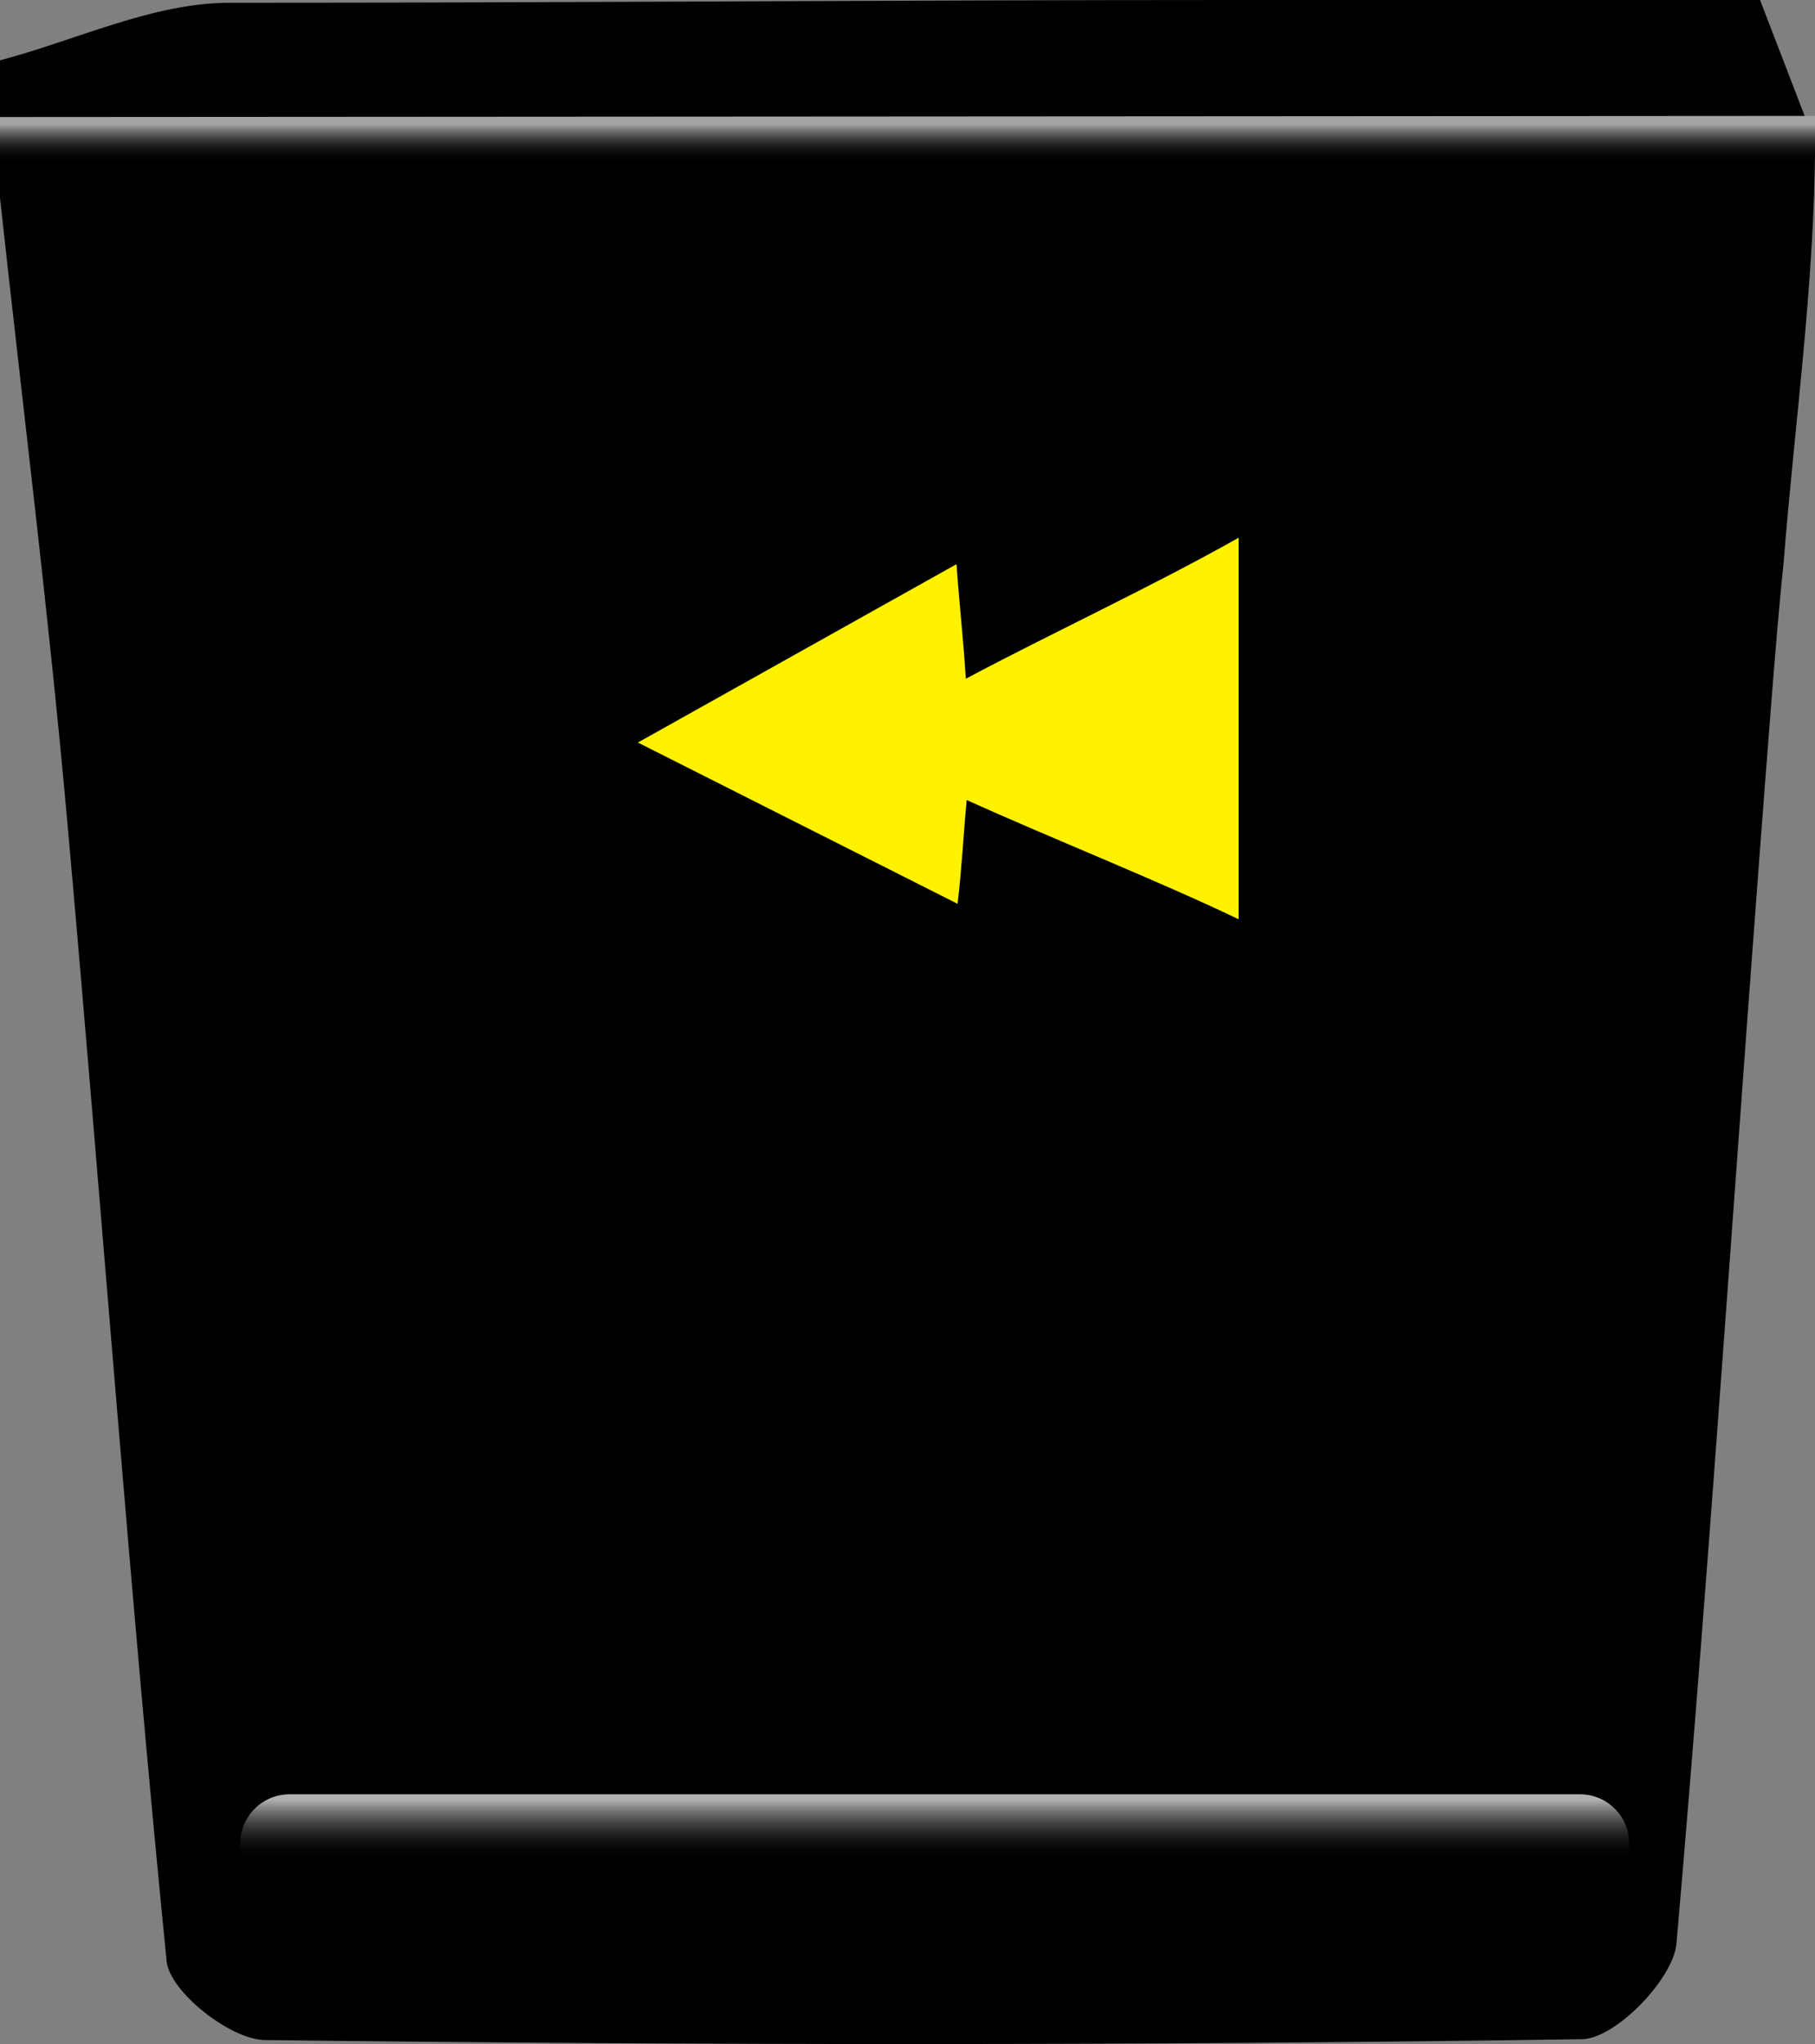 <?xml version="1.0" encoding="utf-8"?>
<!-- Generator: Adobe Illustrator 16.0.0, SVG Export Plug-In . SVG Version: 6.00 Build 0)  -->
<!DOCTYPE svg PUBLIC "-//W3C//DTD SVG 1.1//EN" "http://www.w3.org/Graphics/SVG/1.1/DTD/svg11.dtd">
<svg version="1.1" id="Layer_1" xmlns="http://www.w3.org/2000/svg" xmlns:xlink="http://www.w3.org/1999/xlink" x="0px" y="0px"
	 width="65.992px" height="74.31px" viewBox="0 0 65.992 74.31" enable-background="new 0 0 65.992 74.31" xml:space="preserve">
<rect x="0" y="0" width="65.992" height="74.31" fill="#808080" stroke="none"/>
<g id="bXAmCJ_1_">
	<g>
		<path d="M65.992,5.191c0,5.006-0.775,10.56-1.129,15.123c-0.188,1.833-0.328,3.547-0.475,5.428
			c-1.178,14.967-2.13,29.95-3.432,44.904c-0.113,1.305-2.225,3.469-3.434,3.486c-15.964,0.236-31.933,0.225-47.898,0.031
			c-1.25-0.016-3.457-1.76-3.566-2.865c-1.374-13.803-2.376-27.643-3.614-41.46C1.766,22.277,0.823,14.74,0,7.191
			c0-1.666,0-3.333,0-4.999c2.78-0.729,5.549-2.091,8.344-2.091C20.487,0.102,32.634,0,44.78,0c6.562,0,13.125,0,19.214,0
			C64.84,2.201,65.416,3.696,65.992,5.191z M32.112,32.354c-8.375,4.75,0.125,0-7.855,4.269c6.417-3.496,12.278-6.688,19.186-10.451
			C36.737,29.979,39.737,28.229,32.112,32.354z"/>
	</g>
</g>
<linearGradient id="SVGID_1_" gradientUnits="userSpaceOnUse" x1="33.987" y1="65.429" x2="33.987" y2="68.773">
	<stop  offset="0" style="stop-color:#B0B0B0"/>
	<stop  offset="0.051" style="stop-color:#969696"/>
	<stop  offset="0.151" style="stop-color:#696969"/>
	<stop  offset="0.252" style="stop-color:#434343"/>
	<stop  offset="0.352" style="stop-color:#262626"/>
	<stop  offset="0.451" style="stop-color:#111111"/>
	<stop  offset="0.548" style="stop-color:#040404"/>
	<stop  offset="0.641" style="stop-color:#000000"/>
</linearGradient>
<path fill-rule="evenodd" clip-rule="evenodd" fill="url(#SVGID_1_)" d="M59.237,67.021c0,0.989-0.802,1.792-1.792,1.792H10.529
	c-0.99,0-1.792-0.802-1.792-1.792l0,0c0-0.99,0.802-1.792,1.792-1.792h46.916C58.435,65.229,59.237,66.032,59.237,67.021
	L59.237,67.021z"/>
<linearGradient id="SVGID_2_" gradientUnits="userSpaceOnUse" x1="32.996" y1="4.328" x2="32.996" y2="6.706">
	<stop  offset="0.082" style="stop-color:#A4A4A4"/>
	<stop  offset="0.107" style="stop-color:#969696"/>
	<stop  offset="0.198" style="stop-color:#696969"/>
	<stop  offset="0.289" style="stop-color:#434343"/>
	<stop  offset="0.38" style="stop-color:#262626"/>
	<stop  offset="0.469" style="stop-color:#111111"/>
	<stop  offset="0.557" style="stop-color:#040404"/>
	<stop  offset="0.641" style="stop-color:#000000"/>
</linearGradient>
<path fill-rule="evenodd" clip-rule="evenodd" fill="url(#SVGID_2_)" d="M65.992,5.484c0,0.69-0.341,1.25-0.762,1.25H0.762
	C0.341,6.734,0,6.175,0,5.484l0,0c0-0.62,0-1.234,0-1.229l65.992-0.041C65.992,4.027,65.992,4.794,65.992,5.484L65.992,5.484z"/>
<path fill-rule="evenodd" clip-rule="evenodd" fill="#FFF200" d="M34.777,20.51c0.122,1.665,0.247,2.696,0.34,4.165
	c3.141-1.672,6.742-3.336,9.917-5.125c0,4.728,0,9.117,0,13.868c-2.947-1.414-6.714-2.899-9.886-4.334
	c-0.125,1.341-0.172,2.419-0.331,3.773c-3.722-1.877-7.2-3.631-11.624-5.863C27.43,24.623,30.896,22.683,34.777,20.51z"/>
</svg>
